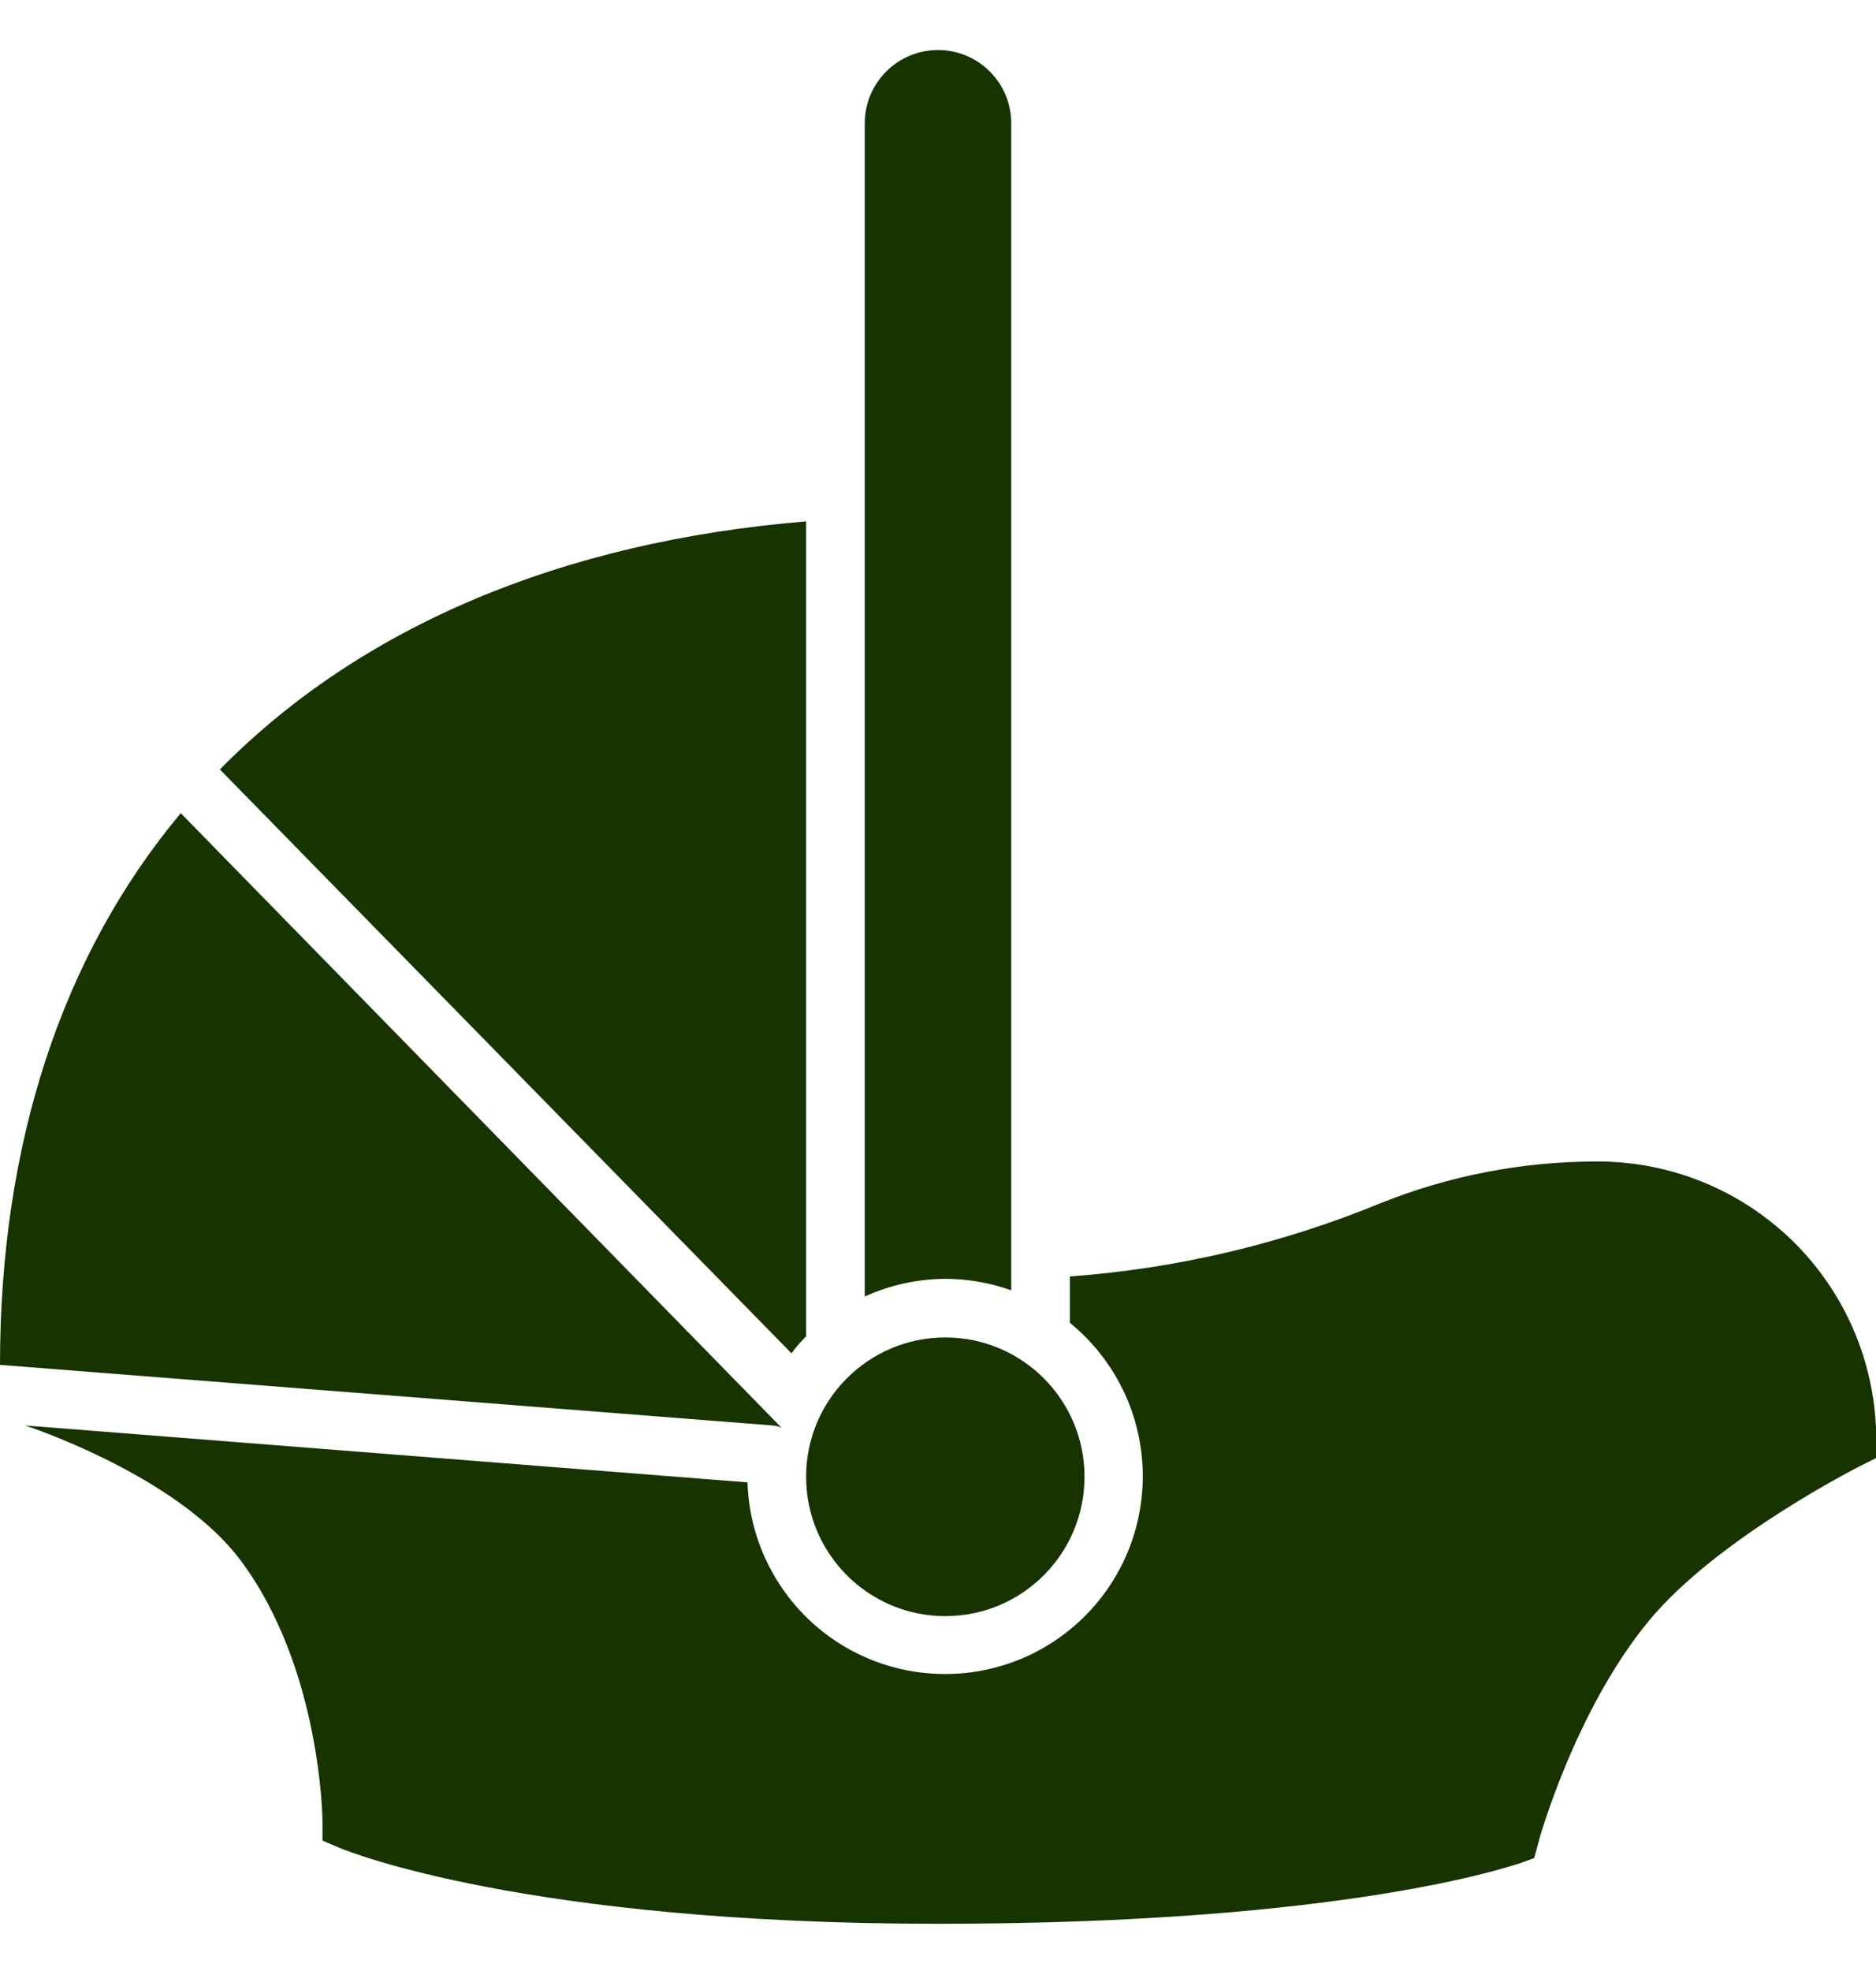 <svg width="20" height="21" viewBox="0 0 20 21" fill="none" xmlns="http://www.w3.org/2000/svg">
<g id="Baby seat 2" clip-path="url(#clip0_2034_4204)">
<path id="Vector" d="M8.333 15.213L1.927 8.664C0.652 10.188 0 12.202 0 14.542L8.241 15.188C8.273 15.19 8.304 15.198 8.333 15.213Z" fill="#163300"/>
<path id="Vector_2" d="M10.078 13.625C10.318 13.626 10.556 13.667 10.781 13.748V1.314C10.781 1.107 10.699 0.908 10.552 0.762C10.406 0.615 10.207 0.533 10 0.533C9.793 0.533 9.594 0.615 9.448 0.762C9.301 0.908 9.219 1.107 9.219 1.314V13.814C9.489 13.691 9.782 13.627 10.078 13.625Z" fill="#163300"/>
<path id="Vector_3" d="M10.078 17.219C10.898 17.219 11.562 16.554 11.562 15.734C11.562 14.915 10.898 14.25 10.078 14.25C9.258 14.25 8.594 14.915 8.594 15.734C8.594 16.554 9.258 17.219 10.078 17.219Z" fill="#163300"/>
<path id="Vector_4" d="M8.594 14.238V5.555C5.992 5.77 3.847 6.672 2.344 8.198L8.438 14.419C8.483 14.356 8.536 14.295 8.594 14.238Z" fill="#163300"/>
<path id="Vector_5" d="M17.031 12.375H17.008C16.224 12.377 15.447 12.527 14.719 12.819C13.663 13.253 12.545 13.517 11.406 13.6V14.094C11.68 14.317 11.893 14.605 12.027 14.931C12.16 15.258 12.21 15.613 12.17 15.964C12.131 16.315 12.004 16.65 11.801 16.939C11.598 17.228 11.326 17.461 11.01 17.618C10.694 17.774 10.343 17.849 9.99 17.834C9.638 17.82 9.294 17.718 8.991 17.536C8.689 17.355 8.436 17.1 8.258 16.795C8.079 16.491 7.98 16.147 7.969 15.794L0.27 15.188C0.553 15.284 1.939 15.792 2.563 16.622C3.423 17.77 3.438 19.387 3.438 19.403V19.611L3.63 19.692C3.709 19.725 5.613 20.497 10 20.497C14.387 20.497 16.128 19.872 16.2 19.853L16.356 19.797L16.398 19.641C16.398 19.627 16.791 18.214 17.587 17.259C18.316 16.384 19.816 15.628 19.831 15.62L20.003 15.534V15.344C20.003 14.954 19.926 14.567 19.777 14.207C19.628 13.847 19.409 13.519 19.133 13.243C18.857 12.968 18.529 12.749 18.168 12.6C17.808 12.451 17.421 12.375 17.031 12.375Z" fill="#163300"/>
</g>
<defs>
<clipPath id="clip0_2034_4204">
<rect width="20" height="20" fill="white" transform="translate(0 0.5)"/>
</clipPath>
</defs>
</svg>
